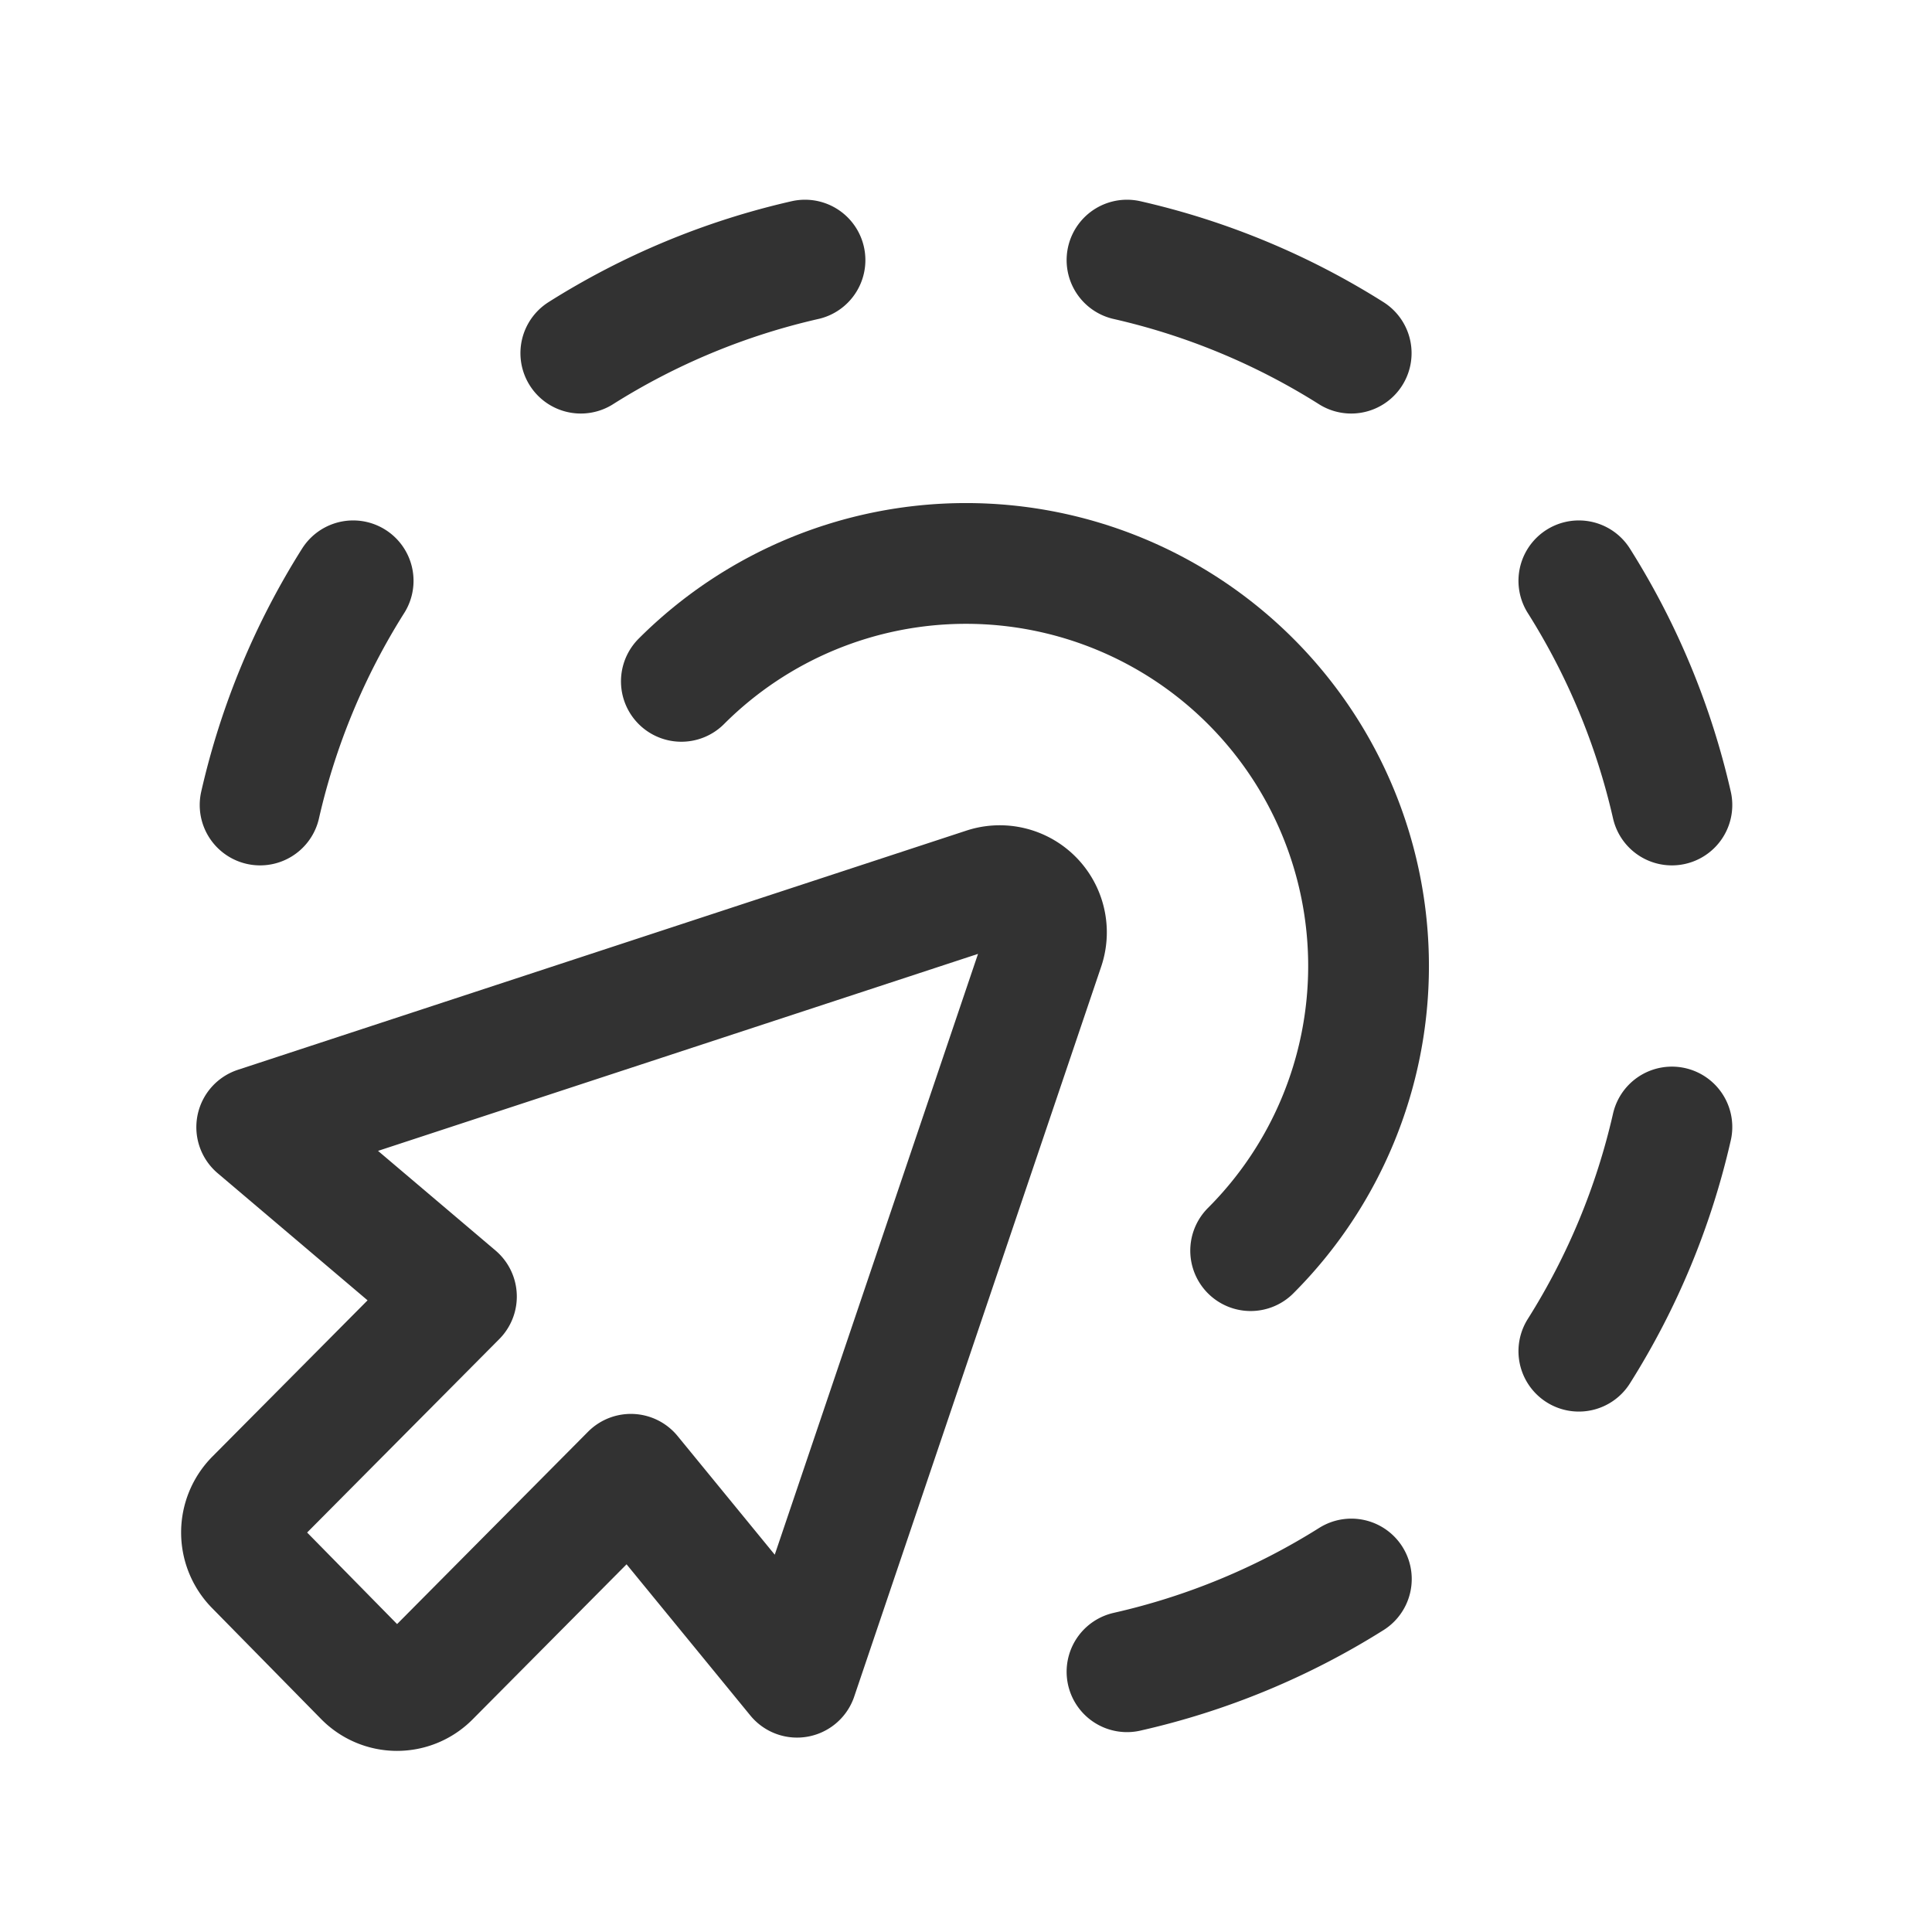 <svg xmlns="http://www.w3.org/2000/svg" viewBox="0 0 24 24"><g id="Layer_2" data-name="Layer 2"><path d="M0,0,0,24l24,0L24,0Z" fill="none"/><path d="M10,3.231A8.935,8.935,0,0,0,7.215,4.387" fill="none" stroke="#323232" stroke-linecap="round" stroke-linejoin="round" stroke-width="1.5"/><path d="M14,3.231a8.935,8.935,0,0,1,2.785,1.156" fill="none" stroke="#323232" stroke-linecap="round" stroke-linejoin="round" stroke-width="1.5"/><path d="M19.613,7.215A8.935,8.935,0,0,1,20.769,10" fill="none" stroke="#323232" stroke-linecap="round" stroke-linejoin="round" stroke-width="1.5"/><path d="M20.769,14a8.935,8.935,0,0,1-1.156,2.785" fill="none" stroke="#323232" stroke-linecap="round" stroke-linejoin="round" stroke-width="1.5"/><path d="M3.231,10A8.935,8.935,0,0,1,4.387,7.215" fill="none" stroke="#323232" stroke-linecap="round" stroke-linejoin="round" stroke-width="1.5"/><path d="M16.787,19.615A8.935,8.935,0,0,1,14,20.767" fill="none" stroke="#323232" stroke-linecap="round" stroke-linejoin="round" stroke-width="1.5"/><path d="M7.837,18.314,5.338,20.831a.572.572,0,0,1-.815-.003L3.167,19.448a.589.589,0,0,1,.003-.825L5.67,16.106,3.189,14.002l9.055-2.973a.58.58,0,0,1,.723.744l-3.066,9.062Z" fill="none" stroke="#323232" stroke-linecap="round" stroke-linejoin="round" stroke-width="1.5"/><path d="M15.536,15.536A5,5,0,0,0,8.464,8.464" fill="none" stroke="#323232" stroke-linecap="round" stroke-linejoin="round" stroke-width="1.5"/></g></svg>